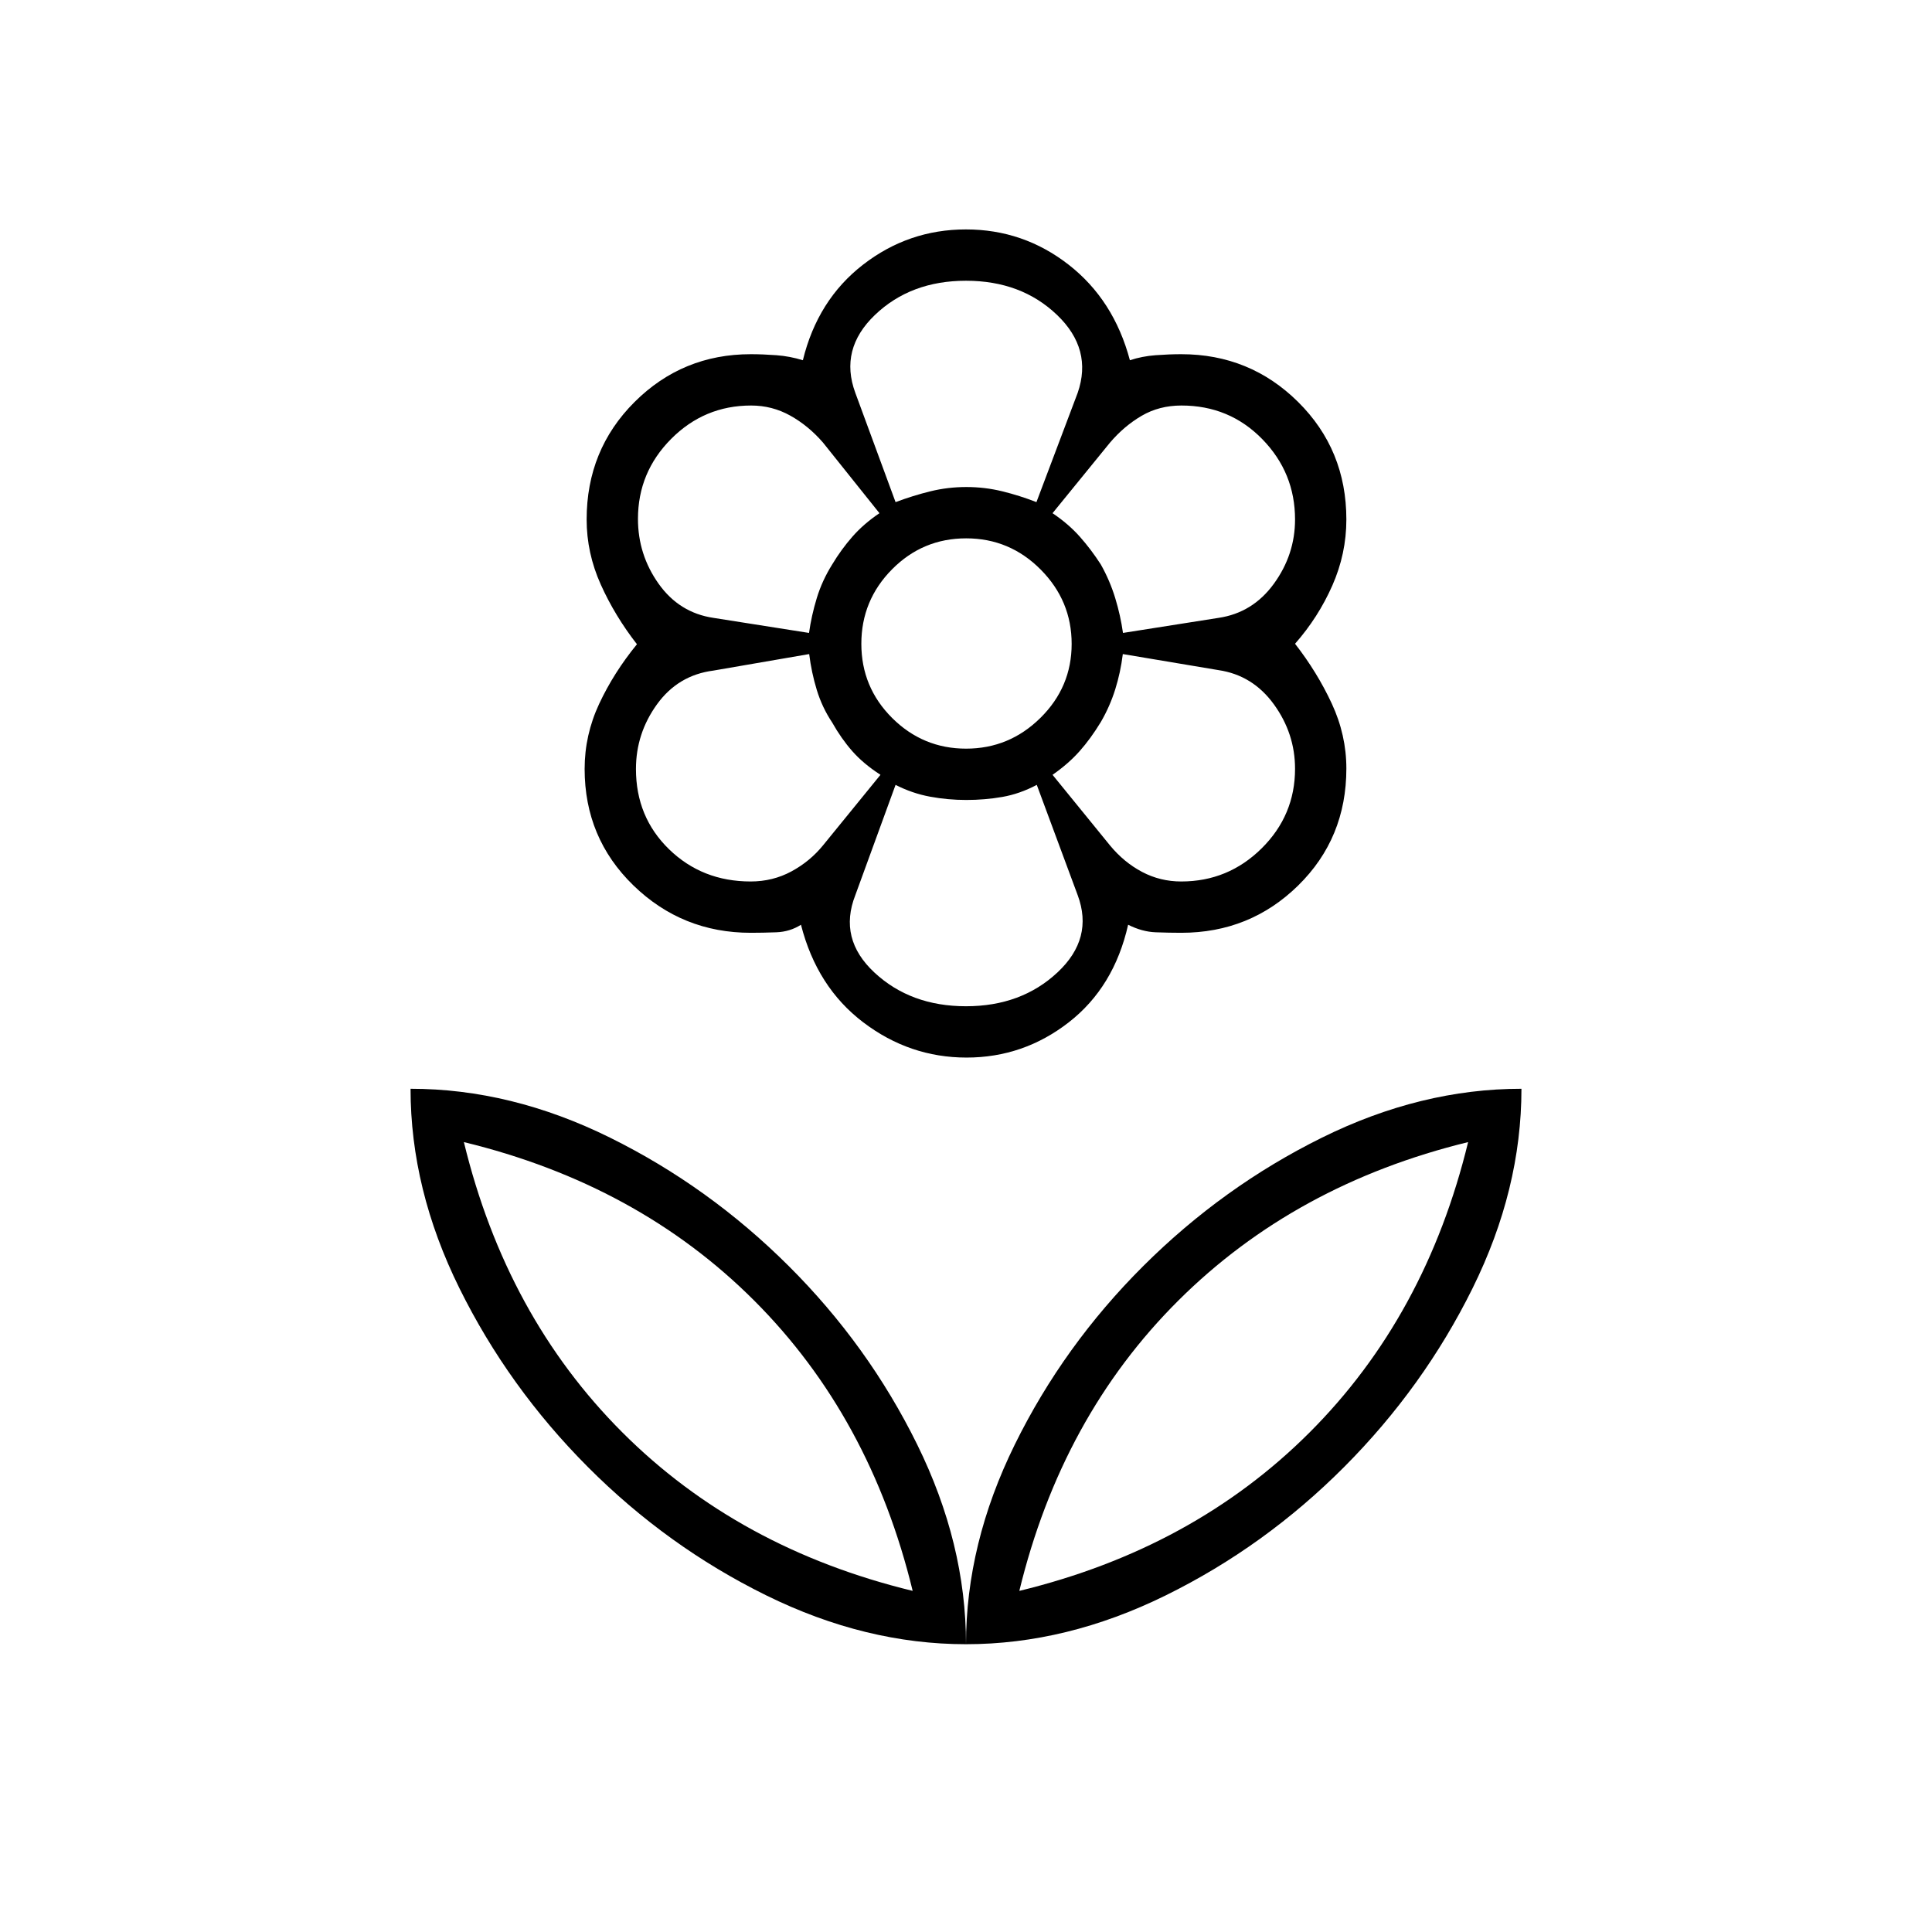 <svg xmlns="http://www.w3.org/2000/svg" height="24" viewBox="0 -960 960 960" width="24"><path d="M480.05-588q21.45 0 36.95-15.3 15.5-15.31 15.5-36.75 0-21.45-15.4-36.95-15.41-15.5-37-15.5-21.6 0-36.85 15.4-15.25 15.41-15.25 37 0 21.6 15.3 36.85Q458.61-588 480.05-588Zm.22 153.5q-28.28 0-51.32-17.5T398-500.5q-5.5 3.5-12.25 3.75t-12.69.25q-34.07 0-58.32-23.54-24.24-23.54-24.24-57.89 0-16.87 7.23-32.35 7.24-15.49 18.77-29.6-11-14.12-18-29.72t-7-32.26q0-34.64 23.81-58.39Q339.13-784 373.06-784q5.94 0 12.69.5 6.75.5 13.19 2.5 7.32-30 29.92-47.5t51.11-17.5q28.5 0 50.99 17.5 22.49 17.5 30.48 47.5 6.06-2 12.81-2.5 6.75-.5 12.71-.5 34.13 0 58.08 23.75Q669-736.5 669-701.86q0 17.01-6.98 32.82-6.98 15.81-18.52 28.92 11 14.12 18.25 29.72t7.25 32.26q0 34.65-23.96 58.15-23.95 23.49-58.08 23.49-5.96 0-12.71-.25-6.75-.25-13.69-3.75-7 31-29.51 48.5t-50.78 17.5ZM480-143q0-50 24.27-99.26 24.26-49.25 63.86-88.7 39.59-39.44 88.72-63.74Q705.98-419 756-419q0 50.02-24.3 99.15t-63.74 88.72q-39.45 39.6-88.7 63.86Q530-143 480-143Zm26.5-26.5q86.5-21 144.25-78.75T729.5-392.5q-86 21-144 78.75t-79 144.25ZM480-143q0-50-24.27-99.26-24.26-49.25-63.86-88.7-39.59-39.44-88.72-63.74Q254.02-419 204-419q0 50.02 24.3 99.15t63.74 88.72q39.45 39.6 88.7 63.86Q430-143 480-143Zm-26.5-26.5q-86.5-21-144.25-78.75T230.5-392.5q86.5 21 144.25 78.75T453.5-169.5Zm53 0Zm-53 0ZM586.97-522q23.28 0 39.91-16.43Q643.5-554.87 643.5-578q0-17.5-10.5-32t-27.52-17.02L557.92-635q-1.12 9.09-3.77 17.55-2.65 8.45-7.15 16.2-5 8.25-10.57 14.52T523-575l28.59 35.13q6.91 8.37 15.91 13.12 9.01 4.75 19.47 4.75ZM558-645.5l47.48-7.48q17.02-2.52 27.52-16.99 10.5-14.46 10.5-31.91 0-23.26-16.31-39.94-16.31-16.68-40.15-16.68-11.02 0-19.78 5.12-8.76 5.13-15.76 13.38L523-705q7.93 5.33 13.58 11.7 5.65 6.38 10.42 13.8 4.5 8 7.15 16.7 2.65 8.71 3.85 17.3Zm-113-65q8.67-3.25 17.33-5.38Q471-718 480.17-718q9.16 0 17.83 2.12 8.67 2.13 17 5.38l20.5-54.31q7.5-21.69-10.25-38.69-17.75-17-45.25-17t-45.25 17q-17.75 17-9.75 38.69l20 54.31ZM480-460q27.5 0 45.5-16.85t10-38.34L515.17-570q-8.5 4.5-17.17 6-8.67 1.5-17.83 1.5-9.17 0-18-1.63-8.84-1.62-17.17-5.87l-20 54.81q-8.5 21.69 9.5 38.44Q452.5-460 480-460Zm-78-185.5q1.2-8.59 3.85-17.3 2.65-8.7 7.65-16.7 4.5-7.5 10.07-13.85T437-705l-28.09-35.13q-7.27-8.37-16.26-13.37-8.98-5-19.43-5-23.22 0-39.72 16.58T317-702.16q0 17.75 10.25 32.2 10.25 14.46 27.27 16.98L402-645.5ZM373-522q11 0 20.25-5T409-540l28.5-35q-8.5-5.5-14-11.75t-10-14.25q-5-7.5-7.65-16.2-2.65-8.69-3.77-17.8l-47.59 8.21q-17.55 2.26-28.02 16.74Q316-595.57 316-577.88 316-554 332.46-538q16.46 16 40.54 16Zm174-79Zm0-78.5ZM480-718Zm0 155.5Zm-66.5-117Zm0 78.5Z"/></svg>